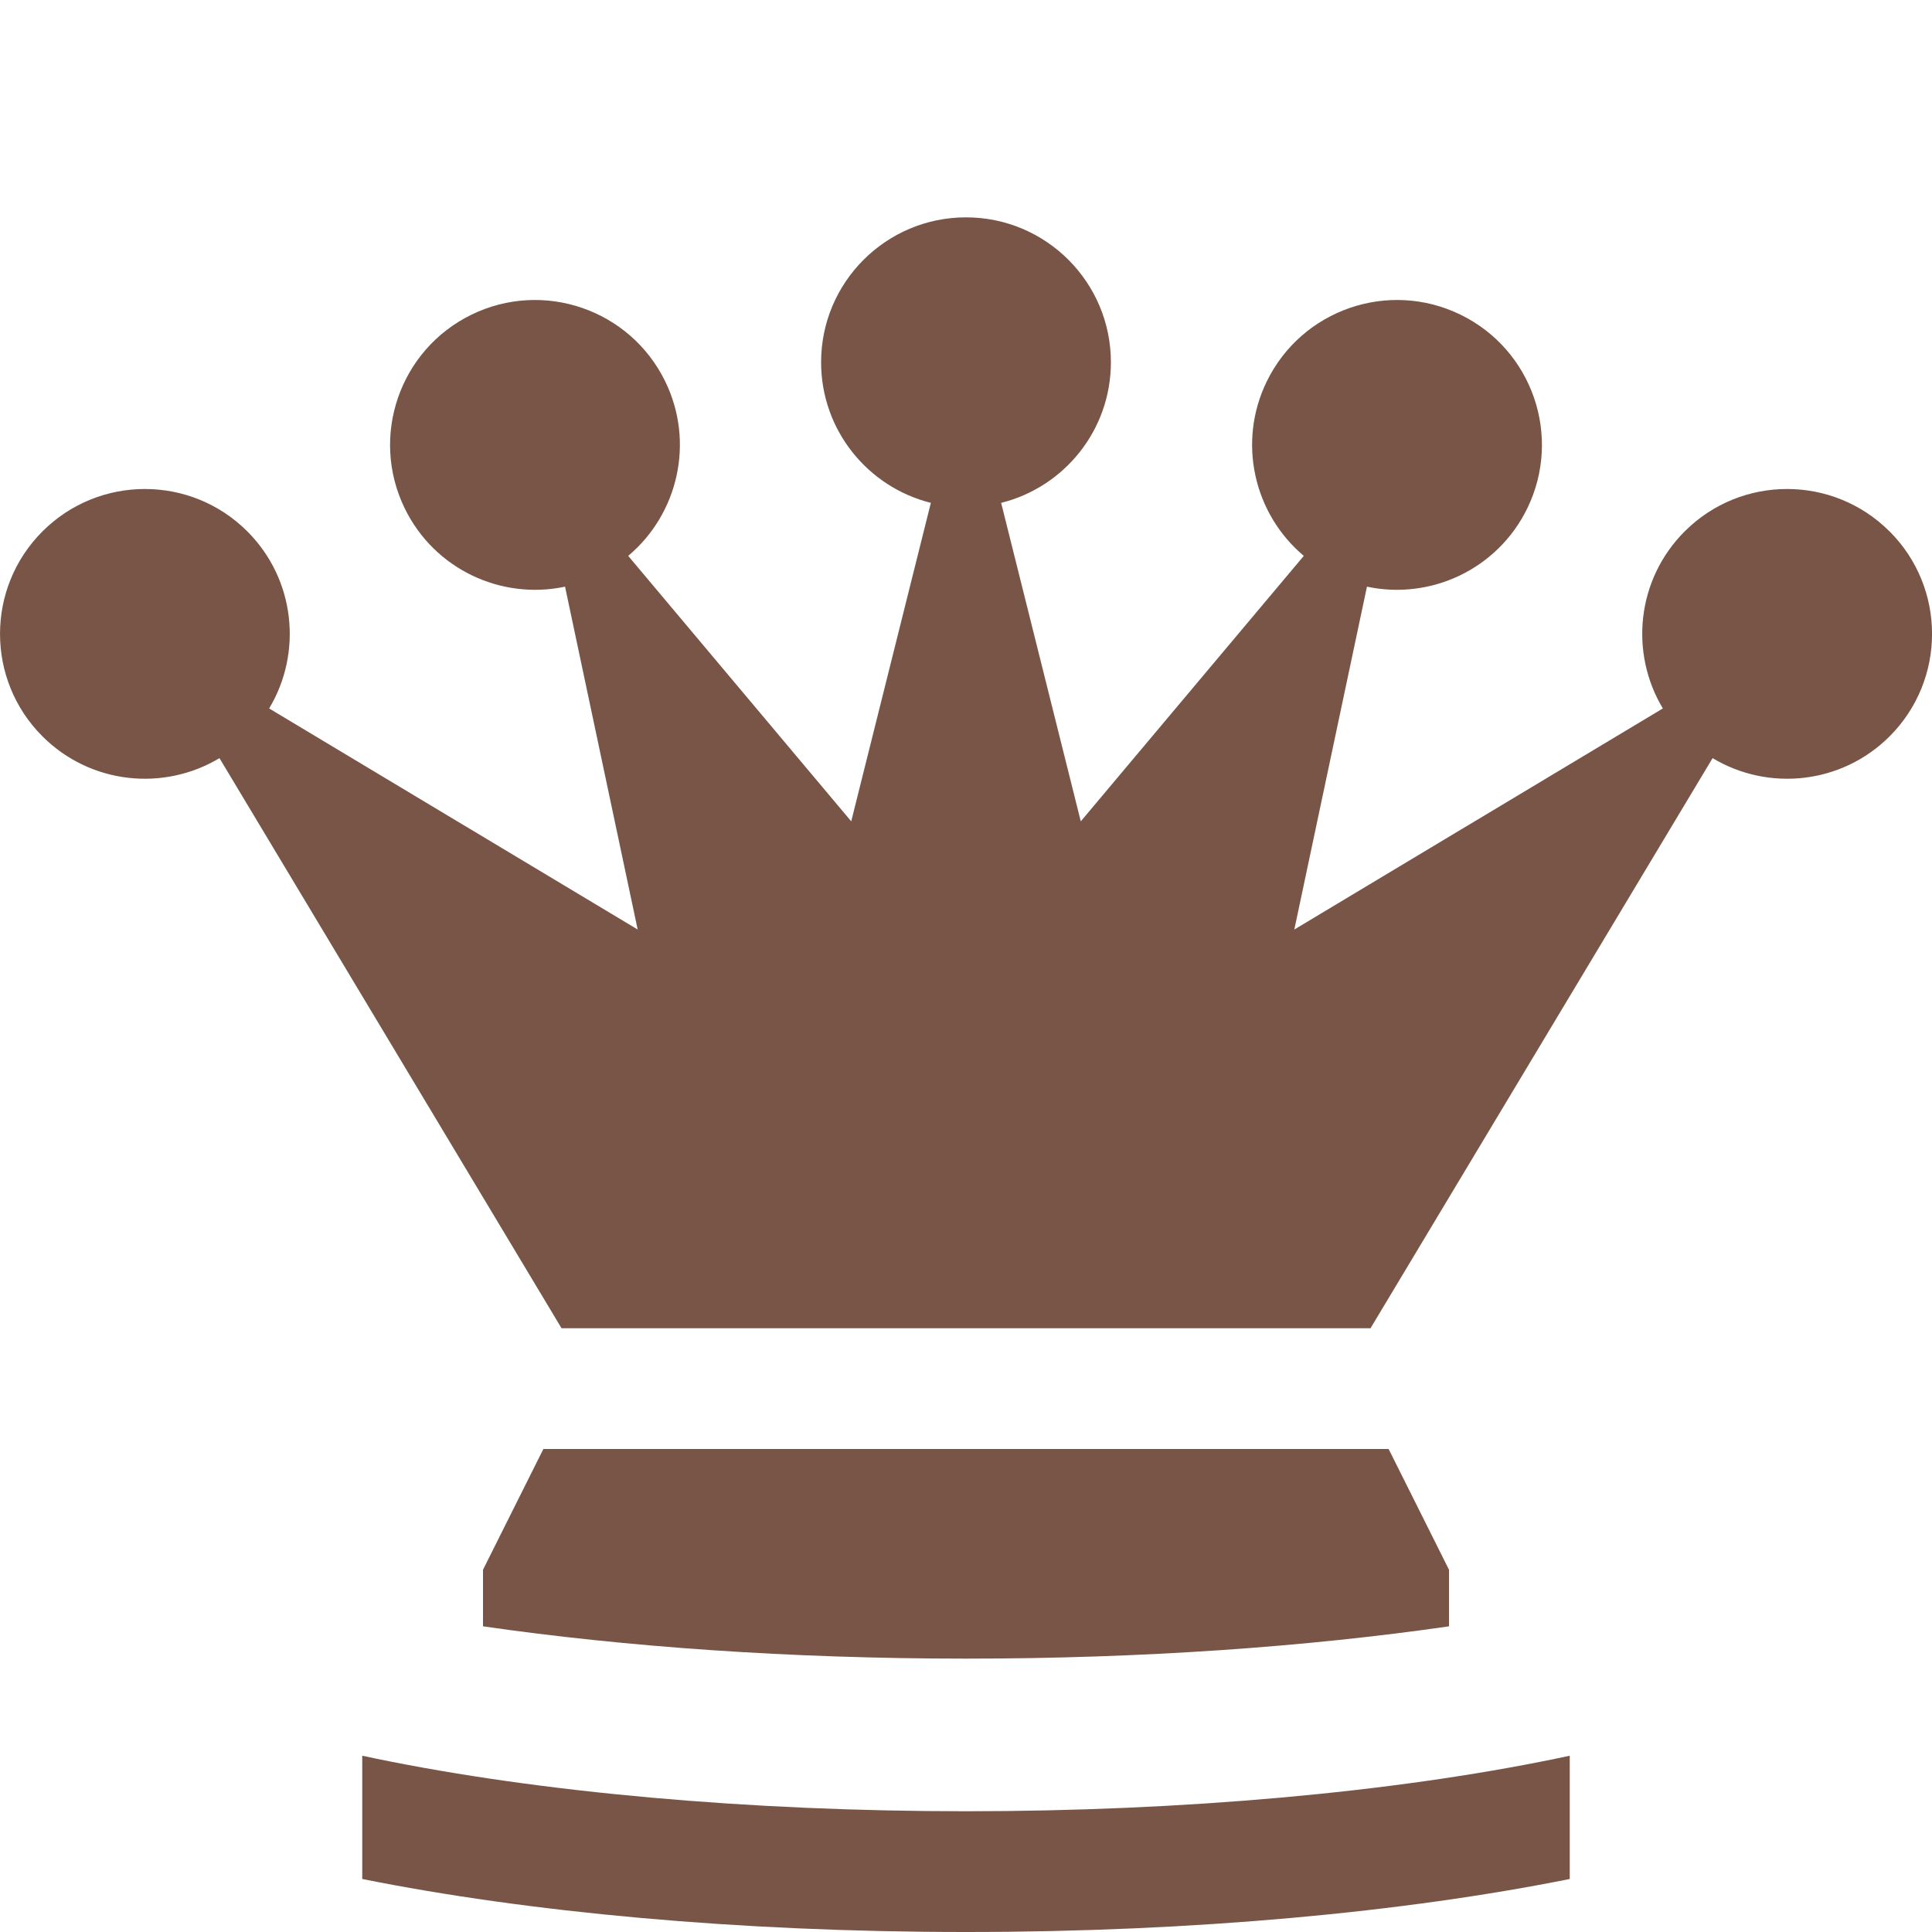 <?xml version="1.0" encoding="utf-8"?>
<!-- Generated by IcoMoon.io -->
<!DOCTYPE svg PUBLIC "-//W3C//DTD SVG 1.1//EN" "http://www.w3.org/Graphics/SVG/1.1/DTD/svg11.dtd">
<svg version="1.1" xmlns="http://www.w3.org/2000/svg" xmlns:xlink="http://www.w3.org/1999/xlink" width="32" height="32" viewBox="0 0 32 32">
<path fill="#795548" d="M16 30c-3.581 0-7.055-0.31-9.783-0.874-0.073-0.015-0.146-0.030-0.217-0.046v2.042c2.739 0.549 6.216 0.878 10 0.878s7.261-0.329 10-0.878v-2.042c-0.072 0.015-0.144 0.031-0.217 0.046-2.727 0.564-6.202 0.874-9.783 0.874zM24 26.937v-0.937l-1-2h-14l-1 2v0.937c2.353 0.34 5.086 0.535 8 0.535s5.647-0.195 8-0.535zM31.297 8.802c-0.937-0.937-2.457-0.937-3.394 0-0.795 0.795-0.915 2.010-0.361 2.932l-6.104 3.662 1.203-5.679c1.052 0.224 2.162-0.285 2.655-1.296 0.581-1.191 0.086-2.628-1.105-3.209s-2.628-0.086-3.209 1.105c-0.493 1.011-0.211 2.198 0.613 2.89l-3.694 4.397-1.319-5.275c1.044-0.26 1.818-1.204 1.818-2.329 0-1.325-1.075-2.4-2.4-2.4s-2.4 1.075-2.4 2.4c0 1.125 0.774 2.068 1.818 2.329l-1.319 5.275-3.694-4.397c0.824-0.692 1.106-1.879 0.613-2.89-0.581-1.191-2.018-1.686-3.209-1.105s-1.686 2.018-1.105 3.209c0.493 1.011 1.602 1.52 2.655 1.296l1.203 5.679-6.104-3.662c0.554-0.922 0.434-2.137-0.361-2.932-0.937-0.937-2.457-0.937-3.394 0s-0.937 2.457 0 3.394c0.795 0.795 2.010 0.915 2.932 0.361l5.666 9.443h13.399l5.666-9.443c0.922 0.554 2.137 0.434 2.932-0.361 0.937-0.937 0.937-2.457 0-3.394z"></path>
</svg>
